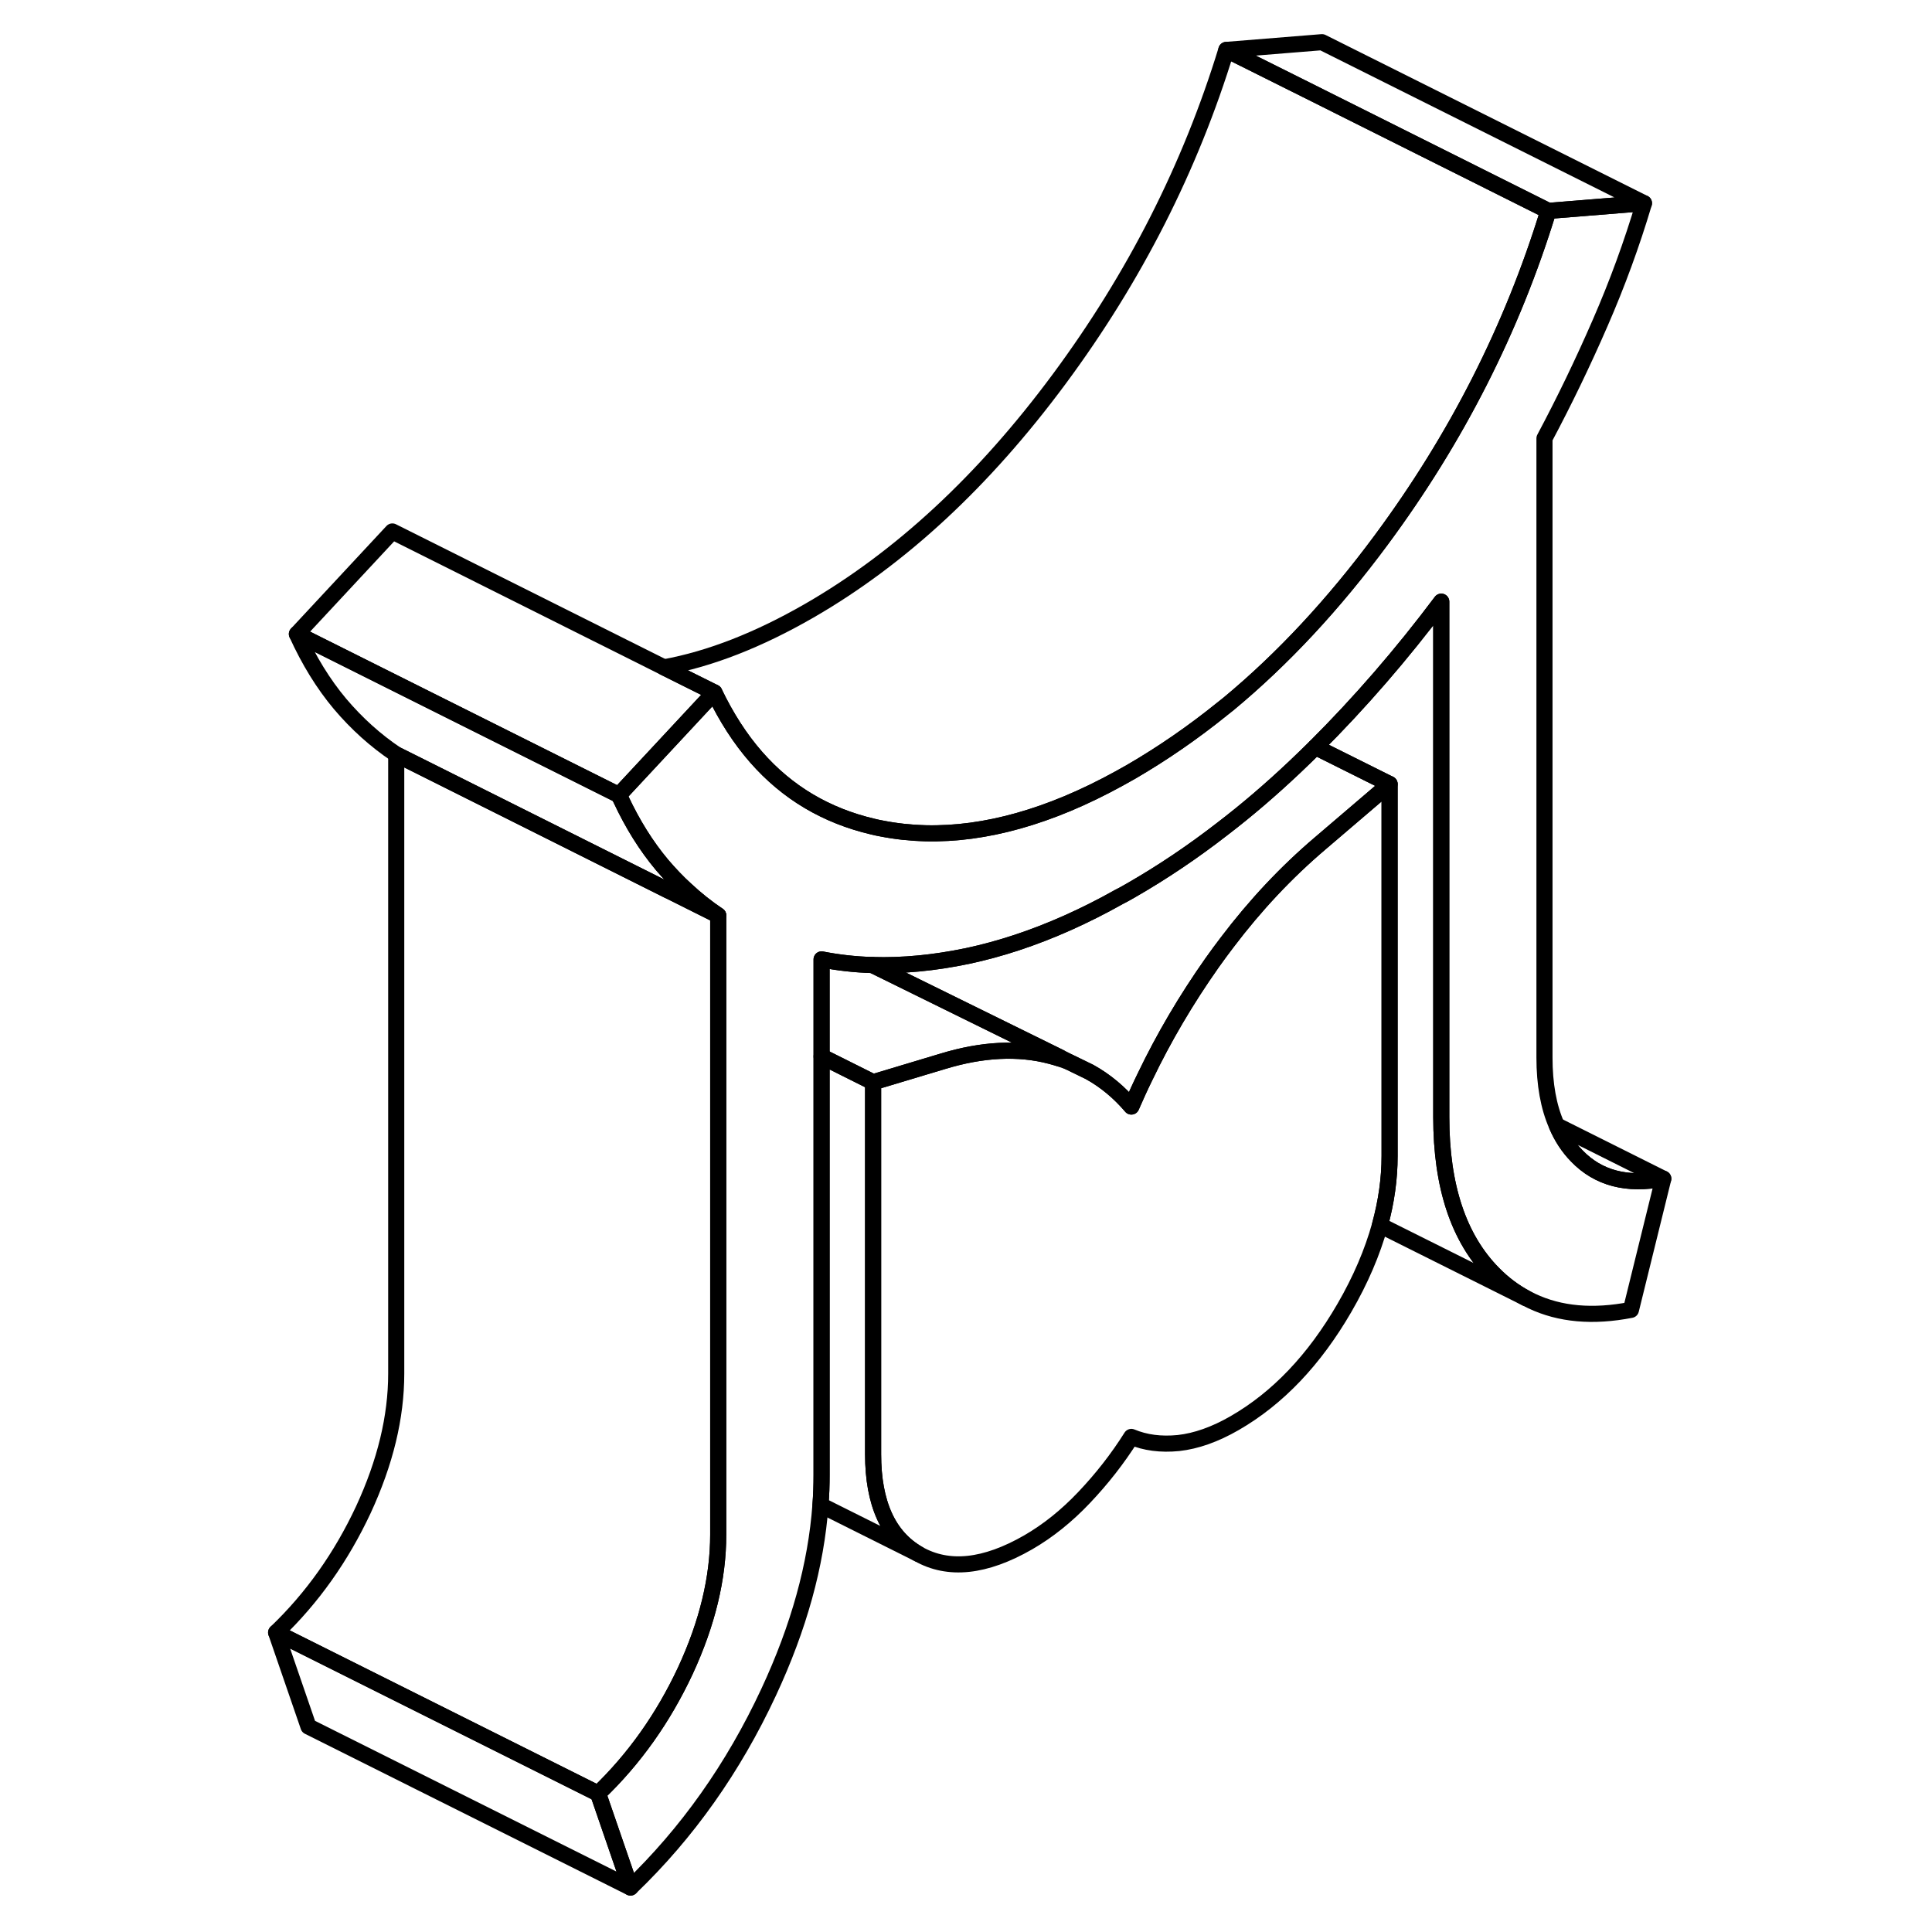 <svg width="24" height="24" viewBox="0 0 91 120" fill="none" xmlns="http://www.w3.org/2000/svg" stroke-width="1px" stroke-linecap="round" stroke-linejoin="round">
    <path d="M87.61 12.62L81.67 13.1L66.64 5.58L61.67 3.1L67.61 2.62L87.61 12.62Z" stroke="currentColor" stroke-linejoin="round"/>
    <path d="M24.66 117.24L4.66 107.24L2.65 101.4L7.71 103.93L22.65 111.4L24.66 117.24Z" stroke="currentColor" stroke-linejoin="round"/>
    <path d="M71.811 48.699V71.799C71.811 73.209 71.611 74.639 71.21 76.099C70.74 77.789 70.01 79.499 69.001 81.239C67.13 84.469 64.861 86.849 62.191 88.389C60.961 89.099 59.791 89.509 58.7 89.629C57.6 89.739 56.63 89.609 55.77 89.249C54.92 90.599 53.941 91.849 52.84 93.009C51.751 94.159 50.59 95.089 49.361 95.799C46.681 97.339 44.41 97.579 42.541 96.519C40.67 95.449 39.73 93.379 39.73 90.319V67.219L44.06 65.919C46.52 65.169 48.761 65.059 50.761 65.589C50.95 65.639 51.13 65.689 51.31 65.749C51.55 65.829 51.781 65.909 52.001 66.009L53.17 66.579C54.151 67.119 55.02 67.849 55.77 68.729C56.041 68.109 56.321 67.489 56.62 66.879C57.791 64.439 59.181 62.079 60.781 59.809C61.09 59.369 61.41 58.939 61.73 58.519C63.48 56.209 65.4 54.169 67.481 52.399L71.811 48.699Z" stroke="currentColor" stroke-linejoin="round"/>
    <path d="M51.33 65.67C51.33 65.67 51.31 65.72 51.31 65.75C51.13 65.69 50.95 65.64 50.76 65.59C48.76 65.06 46.52 65.17 44.06 65.92L39.73 67.22L36.53 65.62V59.59C37.55 59.79 38.6 59.91 39.68 59.94H39.69L51.33 65.67Z" stroke="currentColor" stroke-linejoin="round"/>
    <path d="M30.11 56.86L27.03 55.32H27.02L16.53 50.07L10.11 46.86C8.83 46 7.67 44.96 6.62 43.72C5.58 42.48 4.69 41.03 3.94 39.38L23.94 49.38C23.98 49.47 24.02 49.56 24.07 49.65C24.79 51.19 25.64 52.55 26.62 53.72C27.09 54.27 27.58 54.79 28.1 55.26C28.73 55.85 29.4 56.38 30.11 56.86Z" stroke="currentColor" stroke-linejoin="round"/>
    <path d="M29.87 43.01L23.94 49.38L3.94 39.38L9.87 33.01L26.74 41.45L29.87 43.01Z" stroke="currentColor" stroke-linejoin="round"/>
    <path d="M30.11 56.859V95.319C30.11 98.019 29.43 100.829 28.07 103.769C26.7 106.699 24.9 109.249 22.65 111.399L7.71 103.929L2.65 101.399C4.9 99.249 6.7 96.699 8.07 93.769C9.43 90.829 10.11 88.019 10.11 85.319V46.859L16.53 50.069L27.02 55.319H27.03L30.11 56.859Z" stroke="currentColor" stroke-linejoin="round"/>
    <path d="M42.541 96.519L36.46 93.479C36.51 92.859 36.53 92.239 36.53 91.619V65.619L39.73 67.219V90.319C39.73 93.379 40.67 95.449 42.541 96.519Z" stroke="currentColor" stroke-linejoin="round"/>
    <path d="M81.67 13.1C79.43 20.41 75.97 27.22 71.29 33.54C68.33 37.54 65.17 40.93 61.82 43.71C61.69 43.81 61.56 43.919 61.43 44.02C59.6 45.499 57.71 46.8 55.77 47.93C55.52 48.07 55.27 48.21 55.02 48.35C53.93 48.95 52.86 49.469 51.81 49.91C47.67 51.639 43.82 52.16 40.26 51.46C40.08 51.43 39.91 51.39 39.74 51.35C36.82 50.67 34.39 49.23 32.46 47.02C31.47 45.889 30.61 44.55 29.87 43.01L26.74 41.45C29.6 40.93 32.61 39.75 35.77 37.93C41.44 34.66 46.61 29.86 51.29 23.54C55.97 17.22 59.43 10.41 61.67 3.1L66.64 5.58L81.67 13.1Z" stroke="currentColor" stroke-linejoin="round"/>
    <path d="M71.81 71.799V48.699L67.2 46.399C69.95 43.659 72.56 40.649 75.02 37.369V69.389C75.02 73.689 76.1 76.929 78.26 79.109C78.88 79.739 79.55 80.239 80.28 80.629L71.21 76.099C71.61 74.639 71.81 73.209 71.81 71.799Z" stroke="currentColor" stroke-linejoin="round"/>
    <path d="M71.81 48.7L67.48 52.399C65.4 54.169 63.48 56.209 61.73 58.519C61.41 58.939 61.09 59.369 60.78 59.809C59.18 62.079 57.79 64.439 56.62 66.879C56.32 67.489 56.04 68.109 55.77 68.73C55.02 67.85 54.15 67.12 53.17 66.579L52 66.009L51.33 65.669L39.69 59.94C41.56 59.999 43.52 59.809 45.59 59.379C47.61 58.949 49.68 58.27 51.81 57.319C52.86 56.849 53.94 56.309 55.02 55.7C55.27 55.58 55.52 55.429 55.77 55.289C57.7 54.179 59.59 52.91 61.43 51.48C62.96 50.309 64.45 49.029 65.92 47.639C66.35 47.229 66.78 46.819 67.2 46.399L71.81 48.7Z" stroke="currentColor" stroke-linejoin="round"/>
    <path d="M88.81 73.21C86.56 73.65 84.77 73.179 83.44 71.799C82.92 71.269 82.5 70.629 82.19 69.899L88.81 73.21Z" stroke="currentColor" stroke-linejoin="round"/>
    <path d="M88.81 73.209L86.8 81.359C84.44 81.819 82.39 81.639 80.64 80.809L80.28 80.629C79.55 80.239 78.88 79.739 78.26 79.109C76.1 76.929 75.02 73.689 75.02 69.389V37.369C72.56 40.649 69.95 43.659 67.2 46.399C66.78 46.819 66.35 47.229 65.92 47.639C64.45 49.029 62.96 50.309 61.43 51.479C59.59 52.909 57.7 54.179 55.77 55.289C55.52 55.429 55.27 55.579 55.02 55.699C53.94 56.309 52.86 56.849 51.81 57.319C49.68 58.269 47.61 58.949 45.59 59.379C43.52 59.809 41.56 59.999 39.69 59.939H39.68C38.6 59.909 37.55 59.789 36.53 59.589V91.619C36.53 92.239 36.51 92.859 36.46 93.479C36.19 97.199 35.12 101.079 33.24 105.109C31.05 109.809 28.19 113.849 24.66 117.239L22.65 111.399C24.9 109.249 26.7 106.699 28.07 103.769C29.43 100.829 30.11 98.019 30.11 95.319V56.859C29.4 56.379 28.73 55.849 28.1 55.259C27.58 54.789 27.09 54.269 26.62 53.719C25.64 52.549 24.79 51.189 24.07 49.649C24.02 49.559 23.98 49.469 23.94 49.379L29.87 43.009C30.61 44.549 31.47 45.889 32.46 47.019C34.39 49.229 36.82 50.669 39.74 51.349C39.91 51.389 40.08 51.429 40.26 51.459C43.82 52.159 47.67 51.639 51.81 49.909C52.86 49.469 53.93 48.949 55.02 48.349C55.27 48.209 55.52 48.069 55.77 47.929C57.71 46.799 59.6 45.499 61.43 44.019C61.56 43.919 61.69 43.809 61.82 43.709C65.17 40.929 68.33 37.539 71.29 33.539C75.97 27.219 79.43 20.409 81.67 13.099L87.61 12.619C86.86 15.139 85.95 17.629 84.88 20.079C83.81 22.539 82.66 24.919 81.43 27.229V65.689C81.43 67.339 81.68 68.749 82.19 69.899C82.5 70.629 82.92 71.269 83.44 71.799C84.77 73.179 86.56 73.649 88.81 73.209Z" stroke="currentColor" stroke-linejoin="round"/>
</svg>